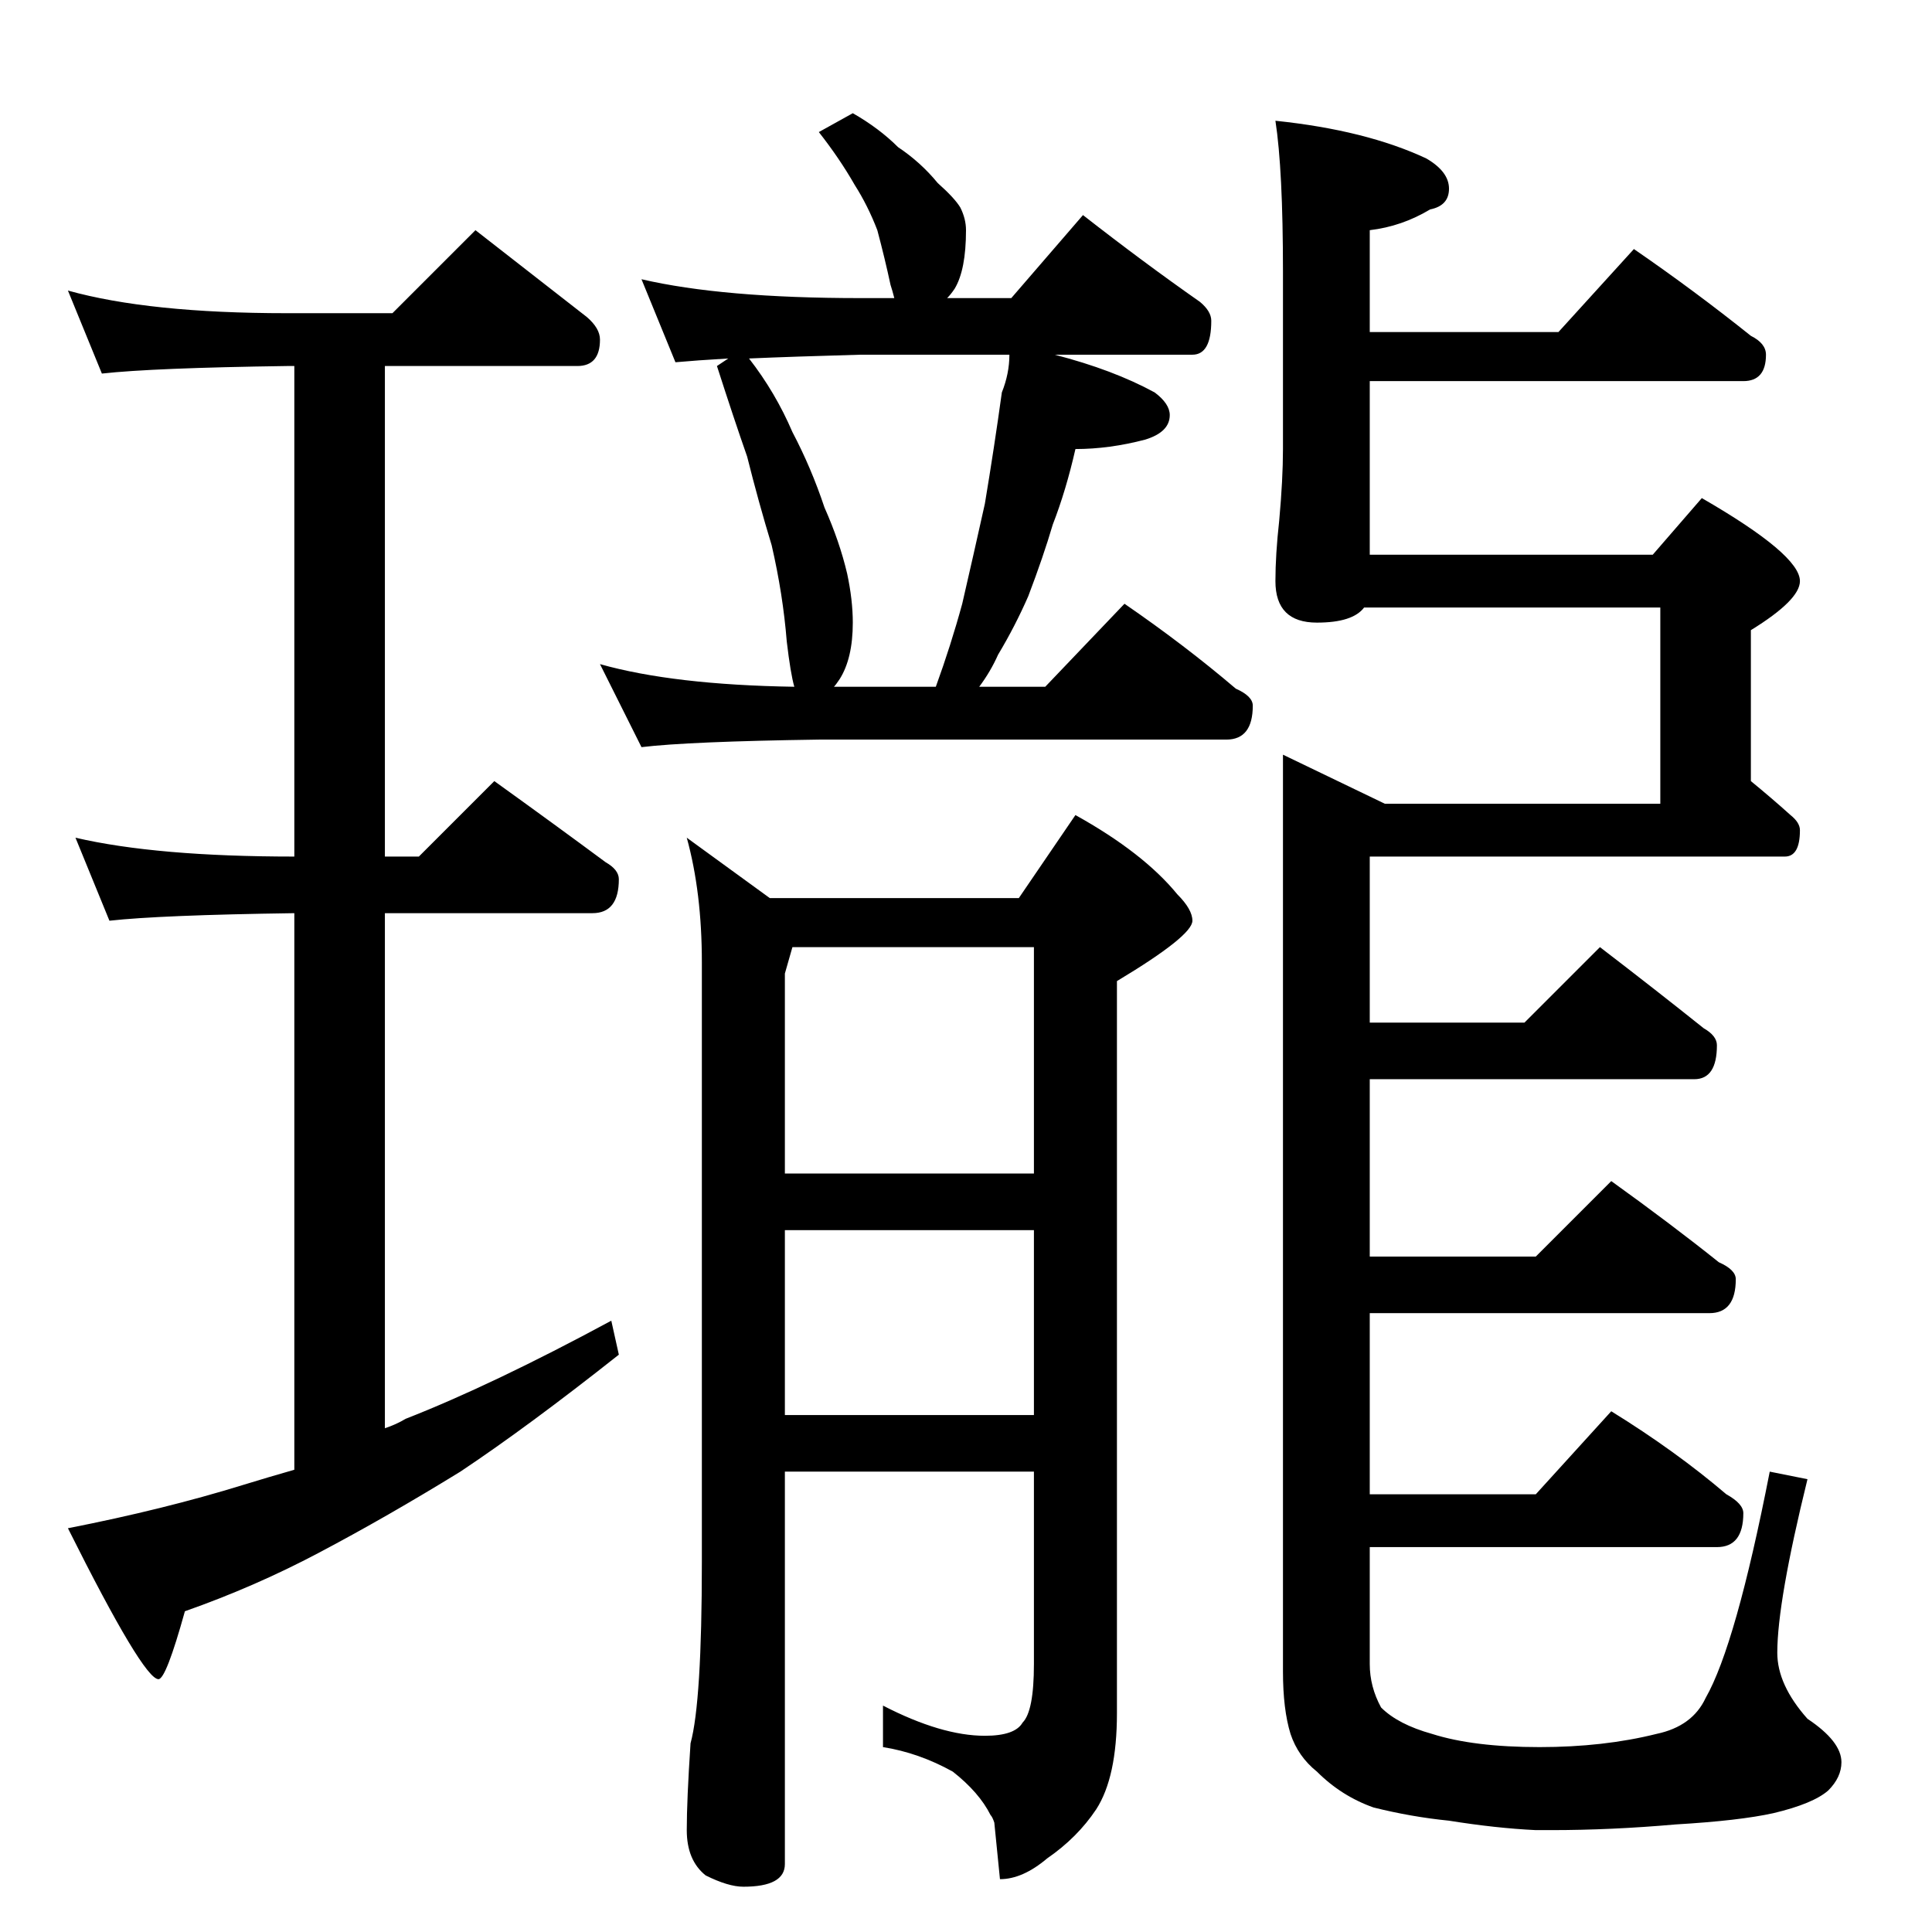 <?xml version="1.0" standalone="no"?>
<!DOCTYPE svg PUBLIC "-//W3C//DTD SVG 1.1//EN" "http://www.w3.org/Graphics/SVG/1.1/DTD/svg11.dtd" >
<svg xmlns="http://www.w3.org/2000/svg" xmlns:xlink="http://www.w3.org/1999/xlink" version="1.1" viewBox="0 -204 1024 1024">
  <g transform="matrix(1 0 0 -1 0 820)">
   <path fill="currentColor"
d="M36 870q43 -12 116 -12h56l44 44q32 -25 59 -46q7 -6 7 -12q0 -14 -12 -14h-102v-260h18l40 40q32 -23 59 -43q7 -4 7 -9q0 -18 -14 -18h-110v-273q6 2 11 5q46 18 109 52l4 -18q-48 -38 -84 -62q-39 -24 -75 -43q-34 -18 -71 -31q-10 -36 -14 -36q-8 0 -48 80
q51 10 93 23q13 4 27 8v295q-71 -1 -98 -4l-18 44q43 -10 116 -10v260h-4q-71 -1 -98 -4zM452 964q14 -8 24 -18q12 -8 21 -19q9 -8 12 -13q3 -6 3 -12q0 -21 -6 -31q-2 -3 -4 -5h34l38 44q32 -25 62 -46q6 -5 6 -10q0 -18 -10 -18h-73q31 -8 53 -20q8 -6 8 -12
q0 -9 -13 -13q-19 -5 -37 -5q-5 -22 -12 -40q-5 -17 -13 -38q-7 -16 -16 -31q-4 -9 -10 -17h35l42 44q32 -22 59 -45q9 -4 9 -9q0 -18 -14 -18h-216q-69 -1 -94 -4l-22 44q39 -11 103 -12q-2 7 -4 24q-2 25 -8 51q-7 23 -13 47q-7 20 -16 48l6 4q-17 -1 -28 -2l-18 44
q43 -10 116 -10h18q-1 4 -2 7q-3 14 -7 29q-5 13 -12 24q-8 14 -19 28zM442 660h54q8 22 14 44q6 26 12 53q5 30 9 59q4 10 4 20h-79q-36 -1 -59 -2q14 -18 23 -39q10 -19 17 -40q8 -18 12 -35q3 -14 3 -26q0 -19 -7 -30q-2 -3 -3 -4zM420 522l-4 -14v-106h132v120h-128z
M548 372h-132v-98h132v98zM548 244h-132v-208q0 -12 -22 -12q-8 0 -20 6q-10 8 -10 24t2 46q6 22 6 96v318q0 37 -8 66l44 -32h132l30 44q36 -20 54 -42q8 -8 8 -14q0 -8 -40 -32v-388q0 -34 -11 -51q-10 -15 -26 -26q-13 -11 -25 -11l-3 30q-1 3 -2 4q-6 12 -20 23
q-18 10 -37 13v22q31 -16 54 -16q16 0 20 7q6 6 6 31v102zM676 960q48 -5 80 -20q12 -7 12 -16t-10 -11q-15 -9 -32 -11v-54h100l40 44q32 -22 62 -46q8 -4 8 -10q0 -14 -12 -14h-198v-92h150l26 30q52 -30 52 -44q0 -10 -26 -26v-80q11 -9 21 -18q5 -4 5 -8q0 -14 -8 -14
h-220v-88h82l40 40q30 -23 55 -43q7 -4 7 -9q0 -18 -12 -18h-172v-94h88l40 40q32 -23 57 -43q9 -4 9 -9q0 -18 -14 -18h-180v-96h88l40 44q34 -21 61 -44q9 -5 9 -10q0 -18 -14 -18h-184v-62q0 -12 6 -23q9 -9 27 -14q22 -7 57 -7h6v-44h-8q-21 1 -46 5q-20 2 -40 7
q-17 6 -30 19q-10 8 -14 20q-4 13 -4 33v486l54 -26h146v104h-157q-6 -8 -25 -8q-22 0 -22 22q0 14 2 32q2 22 2 38v94q0 54 -4 80zM938 244l20 -4q-16 -65 -16 -92q0 -17 16 -35q18 -12 18 -23q0 -8 -7 -15q-8 -7 -29 -12q-18 -4 -52 -6q-34 -3 -66 -3h-8v44h2q34 0 62 7
q19 4 26 19q16 28 34 120z" />
  </g>

</svg>
